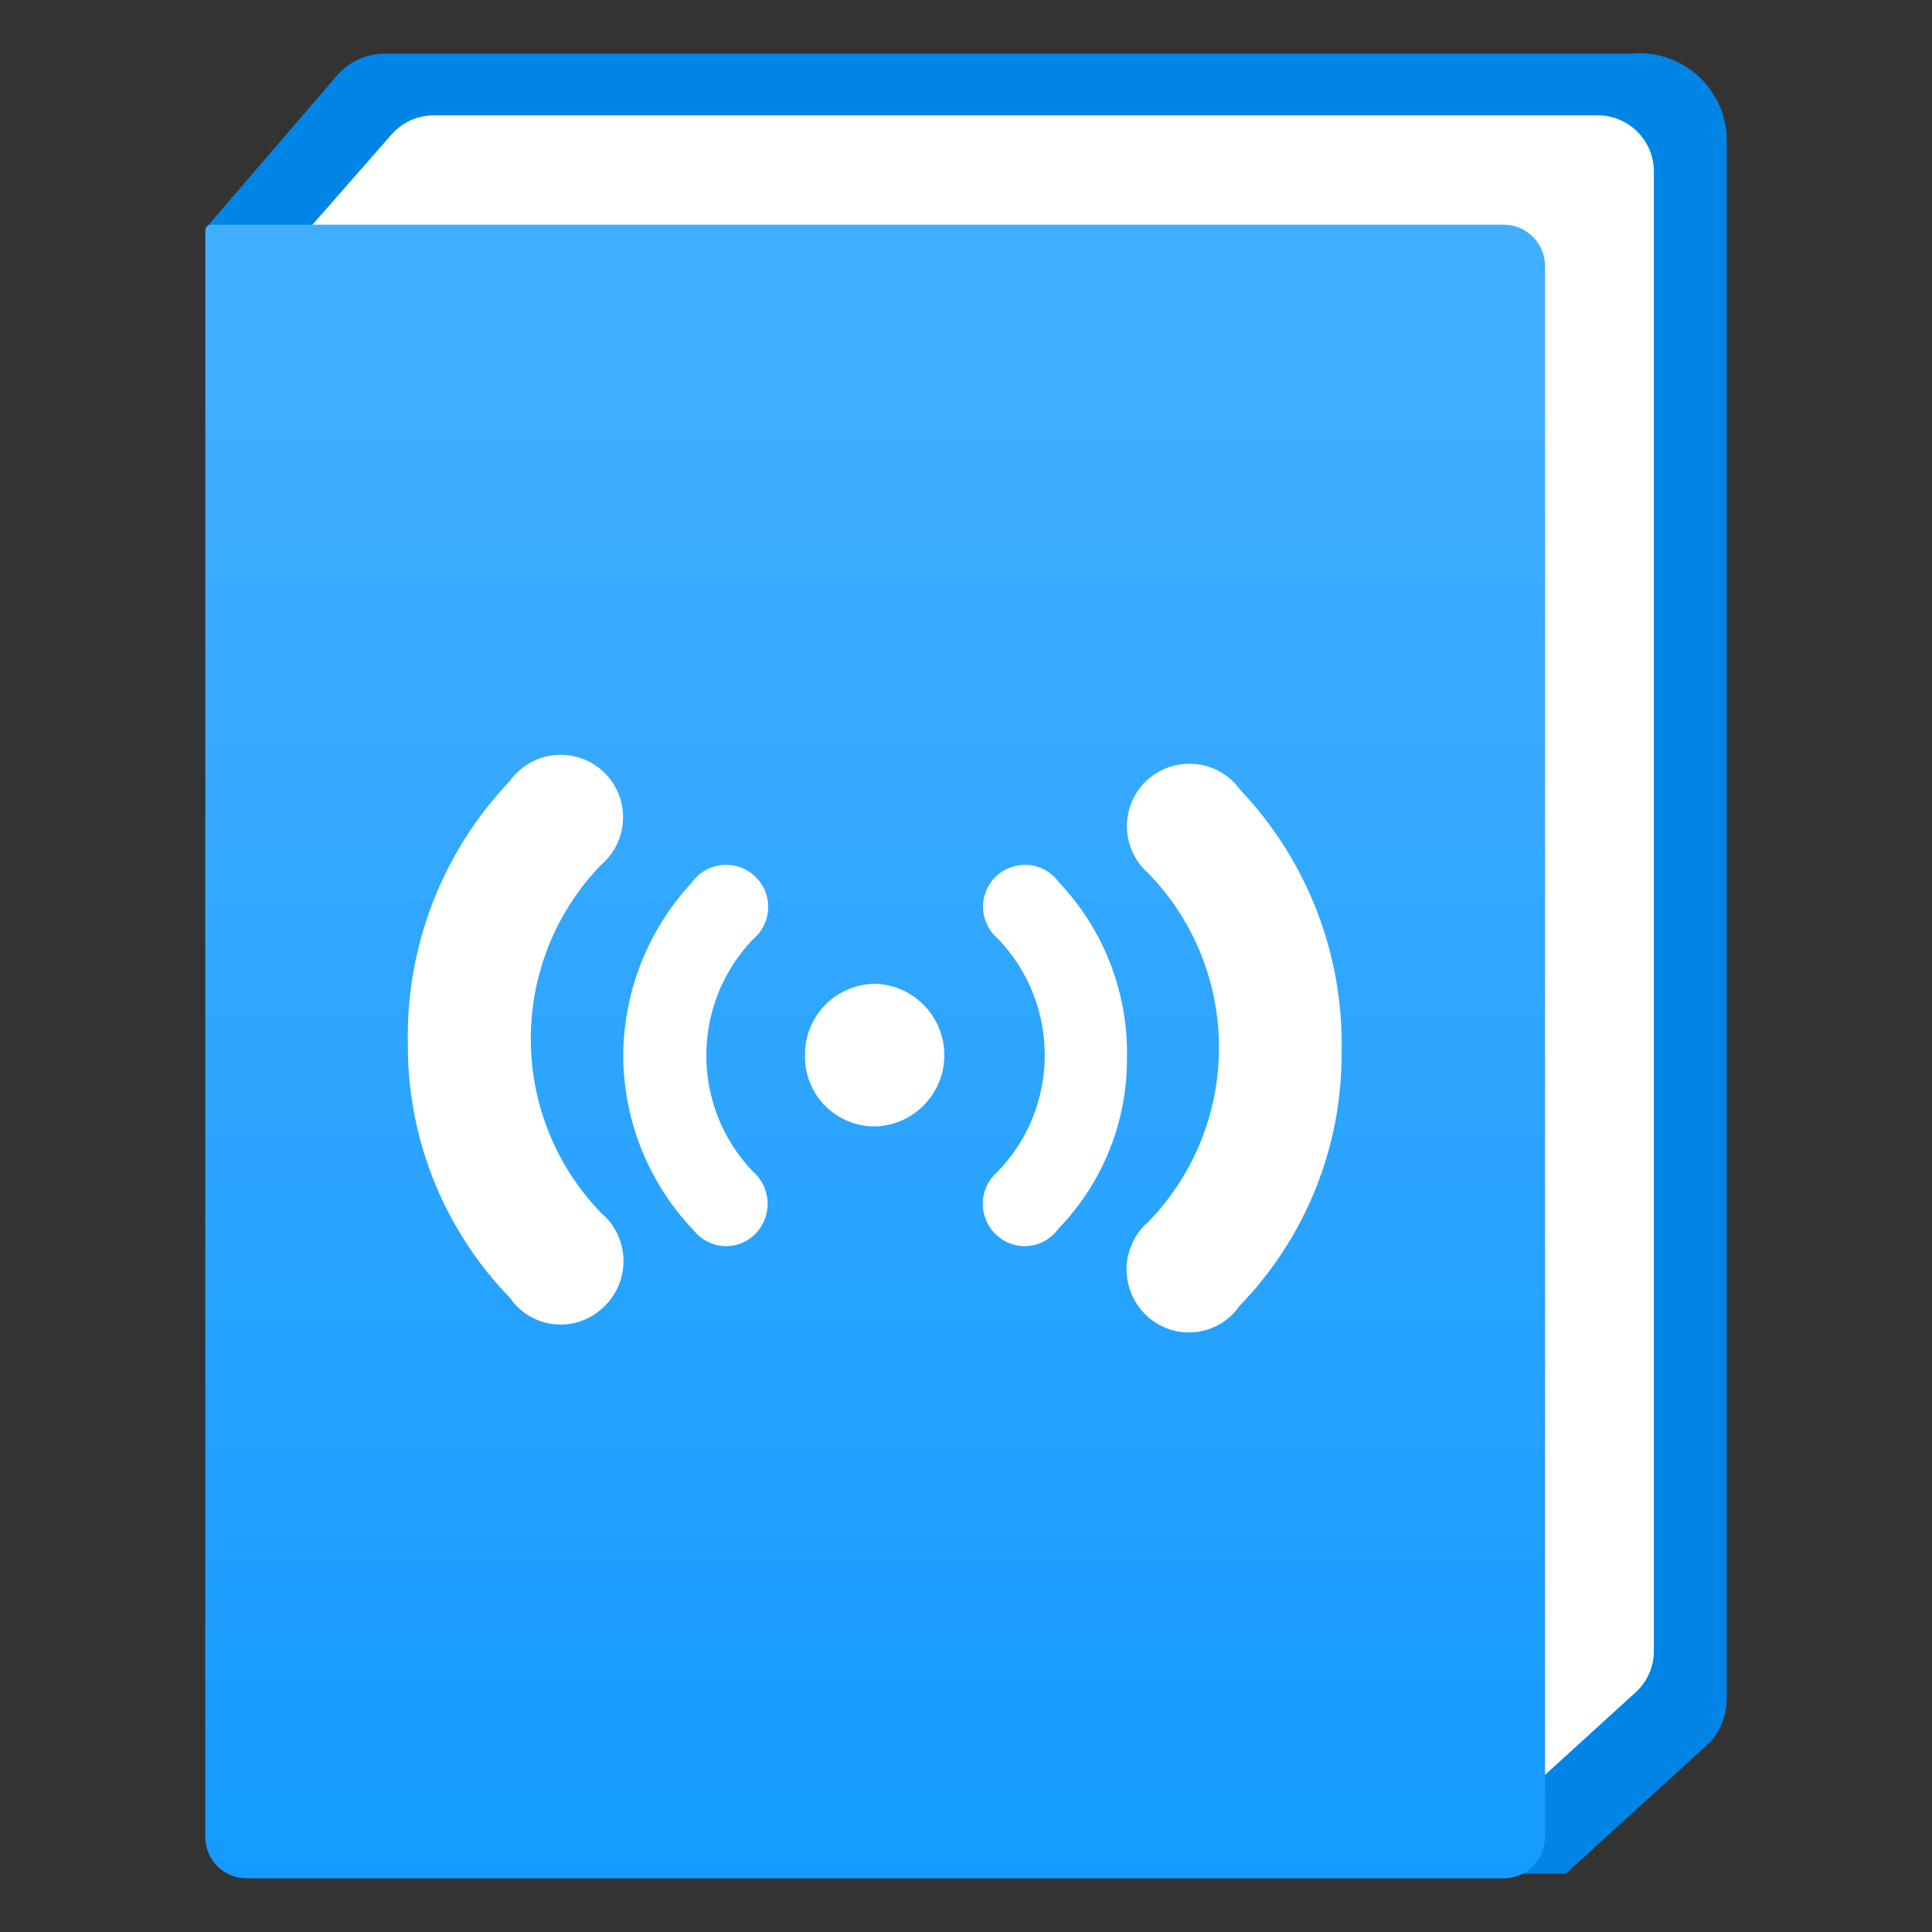 <?xml version="1.0" encoding="UTF-8"?>
<svg xmlns="http://www.w3.org/2000/svg" xmlns:xlink="http://www.w3.org/1999/xlink" width="70pt" height="70pt" viewBox="0 0 70 70" version="1.1">
<rect x="0" y="0" width="70" height="70" fill="#333333" stroke="none"/>
<defs>
<linearGradient id="linear0" gradientUnits="userSpaceOnUse" x1="8.153" y1="17.5" x2="8.153" y2="2.093" gradientTransform="matrix(3.889,0,0,3.889,0,0)">
<stop offset="0" style="stop-color:rgb(21,155,255);stop-opacity:1;"/>
<stop offset="0.9" style="stop-color:rgb(65,174,255);stop-opacity:1;"/>
</linearGradient>
</defs>
<g id="surface1">
<path style=" stroke:none;fill-rule:nonzero;fill:rgb(0,132,230);fill-opacity:1;" d="M 7.508 8.203 L 12.219 2.723 C 12.656 2.227 13.285 1.945 13.945 1.945 L 59.109 1.945 C 60.012 1.859 60.902 2.168 61.562 2.785 C 62.223 3.402 62.59 4.273 62.562 5.176 L 62.562 61.566 C 62.562 62.207 62.293 62.824 61.816 63.258 L 56.73 67.887 L 10.562 67.887 L 7.449 66.578 Z M 7.508 8.203 "/>
<path style=" stroke:none;fill-rule:nonzero;fill:rgb(255,255,255);fill-opacity:1;" d="M 11.297 8.168 L 14.184 4.875 C 14.57 4.434 15.129 4.18 15.715 4.18 L 57.891 4.18 C 59.012 4.18 59.922 5.09 59.922 6.211 L 59.922 59.824 C 59.922 60.395 59.68 60.941 59.254 61.324 L 54.75 65.426 Z M 11.297 8.168 "/>
<path style=" stroke:none;fill-rule:nonzero;fill:url(#linear0);" d="M 54.477 8.141 L 7.656 8.141 C 7.535 8.141 7.438 8.238 7.438 8.355 L 7.438 66.559 C 7.438 66.957 7.598 67.34 7.879 67.621 C 8.164 67.902 8.547 68.059 8.945 68.055 L 54.484 68.055 C 55.309 68.055 55.98 67.387 55.98 66.559 L 55.98 9.637 C 55.977 8.809 55.305 8.137 54.477 8.141 Z M 54.477 8.141 "/>
<path style=" stroke:none;fill-rule:nonzero;fill:rgb(255,255,255);fill-opacity:1;" d="M 40.832 38.34 C 40.844 40.645 39.953 42.859 38.352 44.512 C 38.105 44.863 37.719 45.094 37.293 45.141 C 36.863 45.191 36.438 45.051 36.121 44.762 C 35.789 44.469 35.605 44.043 35.609 43.602 C 35.613 43.16 35.809 42.742 36.145 42.453 C 38.422 40.098 38.422 36.359 36.145 34 C 35.699 33.617 35.516 33.016 35.672 32.449 C 35.824 31.887 36.289 31.461 36.867 31.359 C 37.445 31.254 38.027 31.492 38.367 31.969 C 39.996 33.688 40.883 35.977 40.832 38.34 Z M 40.832 38.34 "/>
<path style=" stroke:none;fill-rule:nonzero;fill:rgb(255,255,255);fill-opacity:1;" d="M 22.582 38.336 C 22.57 35.984 23.457 33.715 25.055 31.988 C 25.395 31.5 25.992 31.254 26.578 31.359 C 27.164 31.465 27.637 31.902 27.785 32.48 C 27.934 33.055 27.73 33.668 27.27 34.043 C 25.031 36.395 25.031 40.086 27.27 42.438 C 27.613 42.73 27.812 43.164 27.812 43.617 C 27.812 44.07 27.613 44.5 27.27 44.797 C 26.965 45.055 26.566 45.184 26.168 45.145 C 25.766 45.105 25.398 44.906 25.148 44.594 C 23.531 42.91 22.613 40.672 22.582 38.336 Z M 22.582 38.336 "/>
<path style=" stroke:none;fill-rule:nonzero;fill:rgb(255,255,255);fill-opacity:1;" d="M 29.168 38.195 C 29.168 37.52 29.438 36.867 29.918 36.391 C 30.398 35.91 31.051 35.645 31.73 35.645 C 33.117 35.699 34.215 36.84 34.215 38.23 C 34.215 39.617 33.117 40.762 31.73 40.812 C 31.039 40.824 30.371 40.551 29.887 40.055 C 29.402 39.559 29.141 38.887 29.168 38.195 Z M 29.168 38.195 "/>
<path style=" stroke:none;fill-rule:nonzero;fill:rgb(255,255,255);fill-opacity:1;" d="M 48.609 38.109 C 48.633 41.547 47.301 44.852 44.91 47.316 C 44.543 47.844 43.973 48.188 43.336 48.262 C 42.699 48.336 42.059 48.133 41.582 47.703 C 41.09 47.266 40.812 46.633 40.816 45.973 C 40.824 45.312 41.117 44.688 41.617 44.258 C 45.016 40.742 45.016 35.168 41.617 31.652 C 40.953 31.082 40.68 30.18 40.91 29.336 C 41.141 28.492 41.84 27.855 42.699 27.707 C 43.562 27.555 44.434 27.91 44.941 28.625 C 47.367 31.18 48.684 34.59 48.609 38.109 Z M 48.609 38.109 "/>
<path style=" stroke:none;fill-rule:nonzero;fill:rgb(255,255,255);fill-opacity:1;" d="M 14.777 37.824 C 14.758 41.258 16.086 44.562 18.48 47.027 C 18.844 47.555 19.418 47.902 20.055 47.977 C 20.691 48.051 21.328 47.848 21.805 47.418 C 22.309 46.98 22.594 46.344 22.59 45.676 C 22.586 45.008 22.289 44.375 21.777 43.945 C 18.383 40.426 18.383 34.855 21.777 31.336 C 22.445 30.77 22.727 29.863 22.496 29.02 C 22.27 28.172 21.57 27.531 20.703 27.383 C 19.84 27.23 18.965 27.594 18.461 28.312 C 16.027 30.871 14.703 34.289 14.777 37.824 Z M 14.777 37.824 "/>
</g>
</svg>
